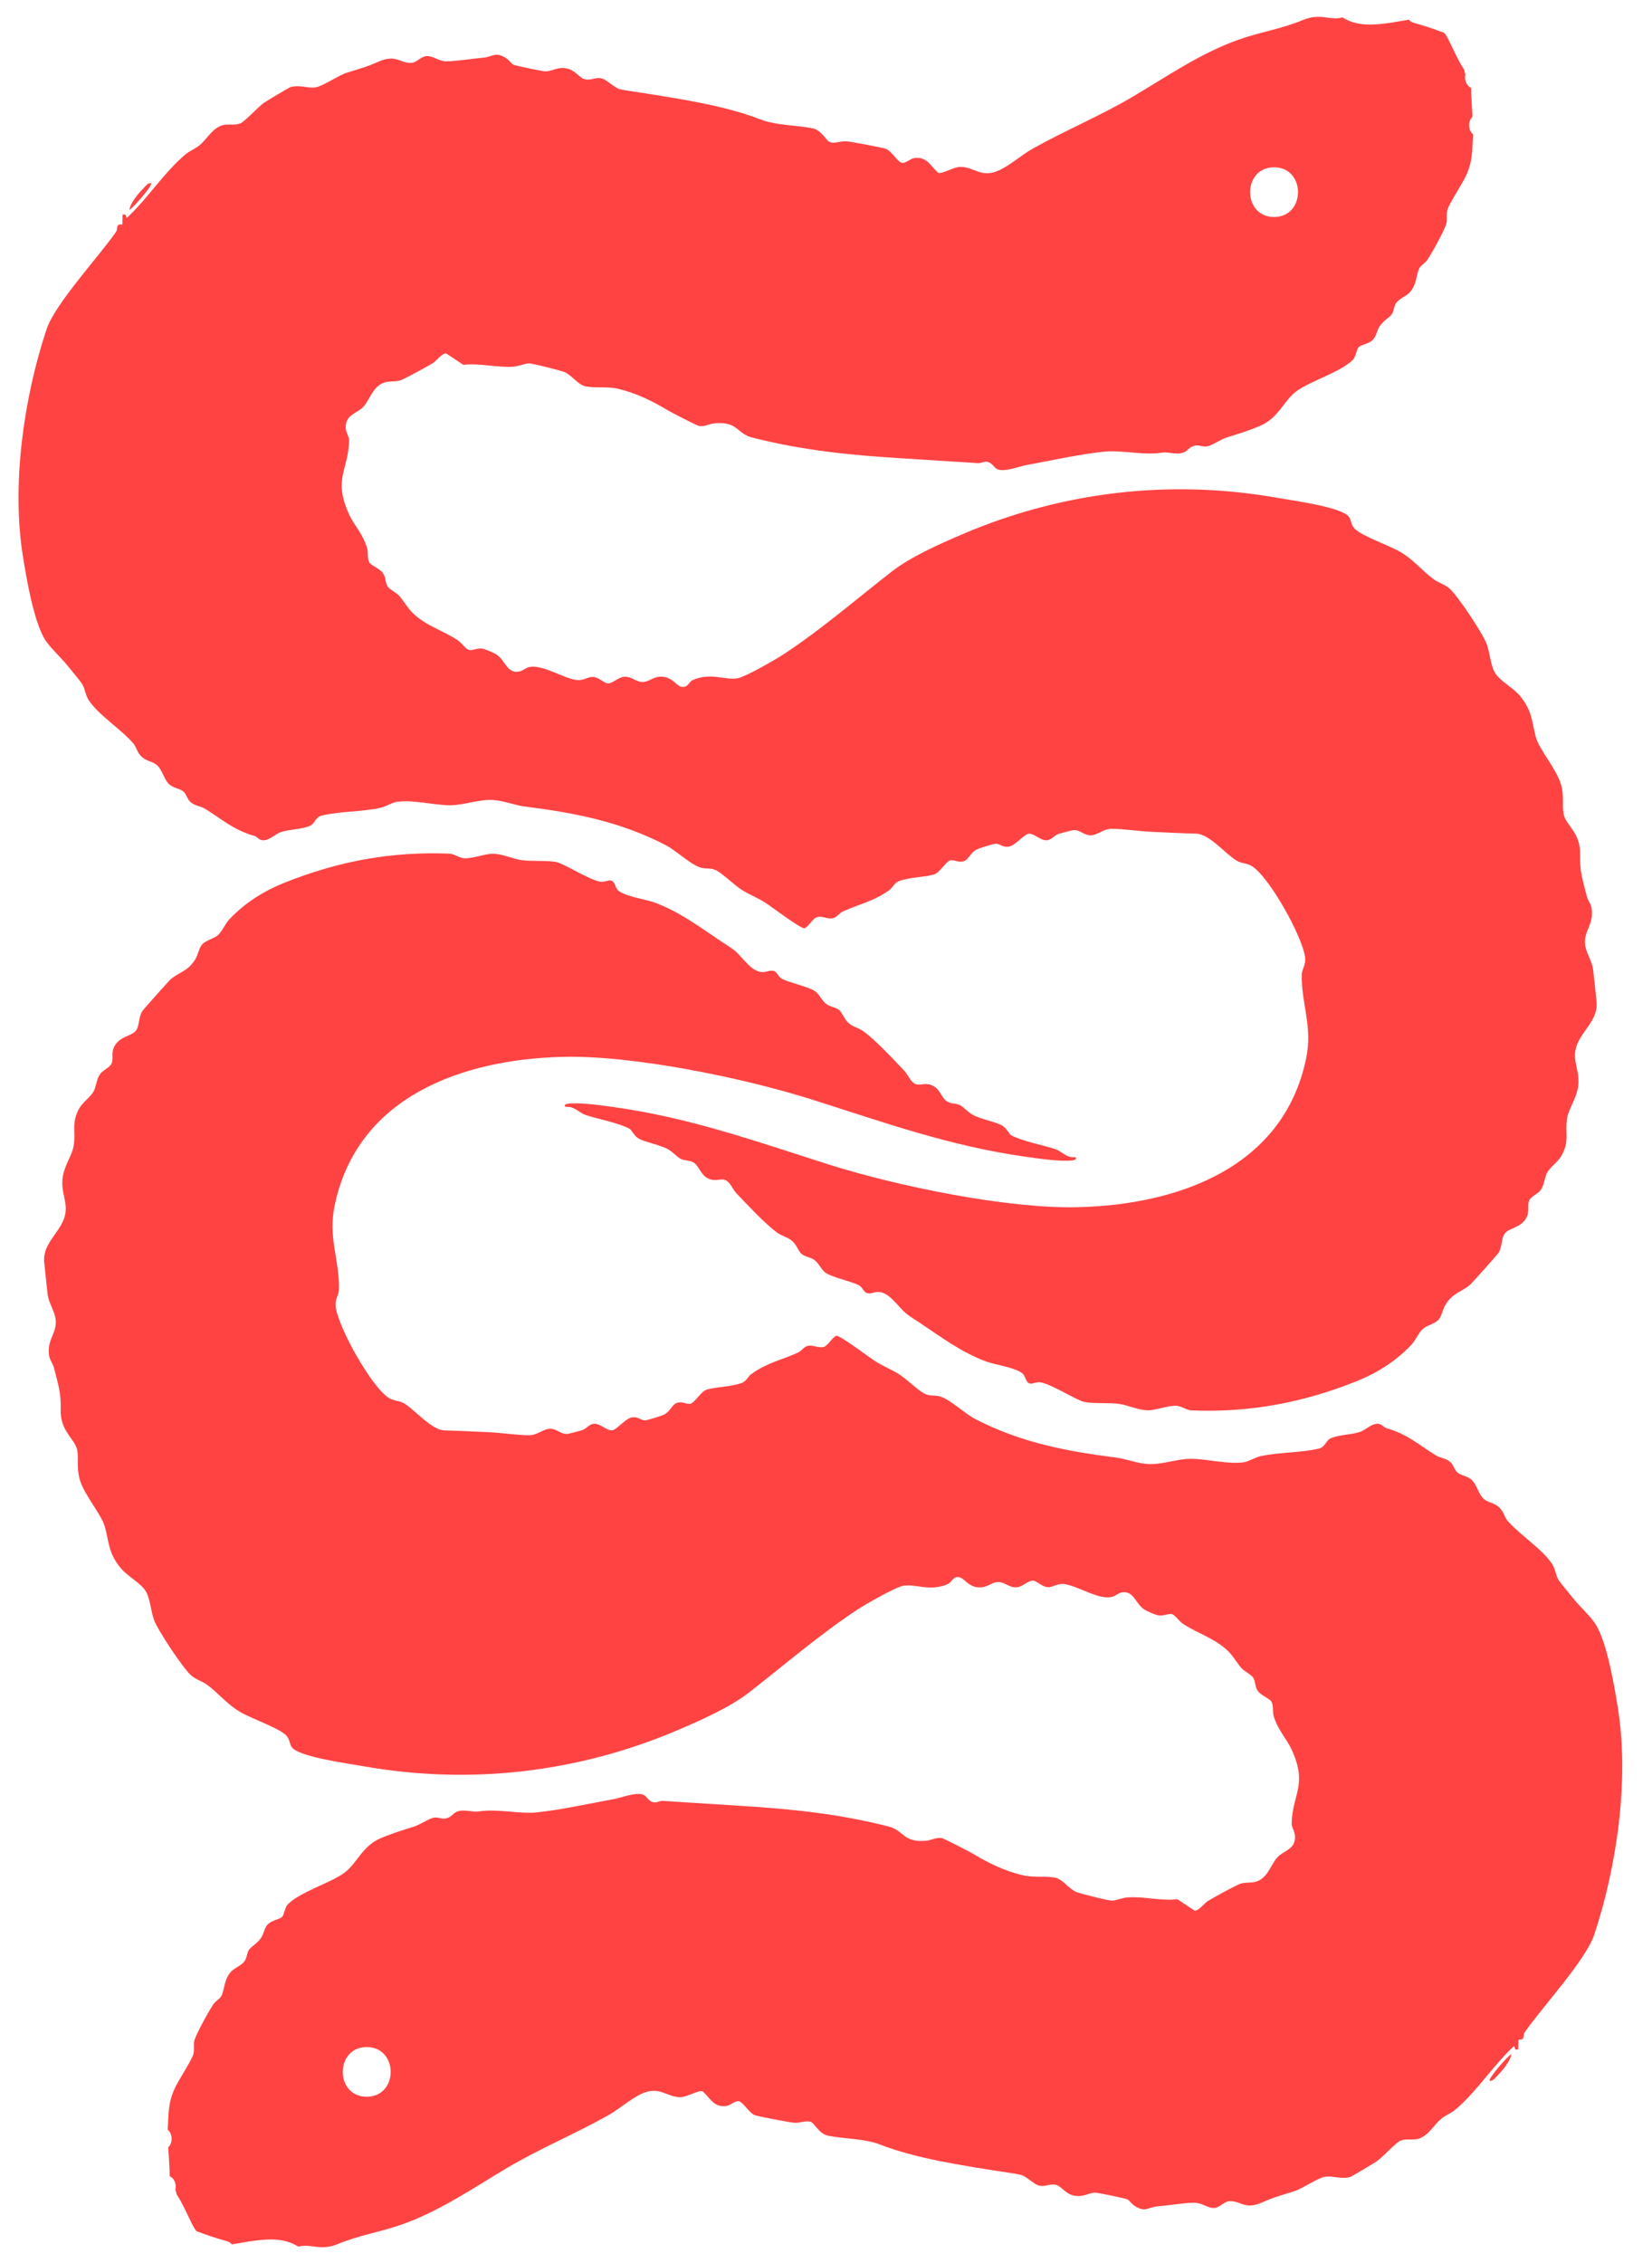<svg width="46" height="63" viewBox="0 0 46 63" fill="none" xmlns="http://www.w3.org/2000/svg">
<path d="M44.455 27.882C44.426 27.594 44.396 27.289 44.361 26.999C44.33 26.736 44.145 26.511 44.133 26.248C44.118 25.897 44.389 25.723 44.317 25.278C44.298 25.162 44.213 25.068 44.183 24.947C44.065 24.473 43.986 24.271 43.998 23.79C44.013 23.17 43.601 22.983 43.539 22.664C43.49 22.415 43.566 22.164 43.459 21.818C43.328 21.392 42.852 20.855 42.764 20.517C42.644 20.055 42.665 19.79 42.327 19.377C42.127 19.133 41.741 18.953 41.611 18.701C41.5 18.484 41.485 18.174 41.4 17.937C41.296 17.645 40.583 16.571 40.357 16.381C40.226 16.27 40.053 16.225 39.917 16.124C39.595 15.887 39.367 15.586 39 15.371C38.684 15.184 37.959 14.938 37.736 14.733C37.593 14.602 37.642 14.446 37.52 14.345C37.221 14.1 36.012 13.938 35.59 13.863C32.594 13.331 29.58 13.682 26.791 14.876C26.156 15.147 25.354 15.504 24.82 15.92C23.837 16.687 22.867 17.525 21.823 18.213C21.595 18.363 20.766 18.84 20.541 18.882C20.19 18.948 19.803 18.71 19.294 18.931C19.173 18.984 19.17 19.146 18.977 19.122C18.855 19.108 18.727 18.865 18.465 18.841C18.191 18.817 18.102 18.977 17.908 18.986C17.696 18.995 17.59 18.814 17.356 18.844C17.214 18.863 17.053 19.026 16.934 19.026C16.818 19.026 16.68 18.853 16.512 18.846C16.347 18.839 16.242 18.969 16.018 18.926C15.634 18.853 15.122 18.509 14.757 18.567C14.64 18.586 14.559 18.676 14.464 18.695C14.118 18.764 14.08 18.397 13.835 18.23C13.75 18.172 13.503 18.064 13.403 18.055C13.272 18.044 13.143 18.119 13.048 18.093C12.977 18.075 12.845 17.891 12.752 17.829C12.333 17.547 11.867 17.432 11.482 17.056C11.355 16.932 11.24 16.726 11.116 16.588C11.029 16.493 10.844 16.413 10.786 16.314C10.716 16.194 10.756 16.077 10.651 15.94C10.569 15.833 10.344 15.742 10.294 15.671C10.216 15.561 10.258 15.37 10.222 15.256C10.095 14.847 9.856 14.619 9.72 14.319C9.269 13.33 9.701 13.097 9.72 12.267C9.723 12.134 9.614 12.043 9.627 11.856C9.649 11.532 9.952 11.507 10.119 11.323C10.281 11.145 10.369 10.812 10.633 10.677C10.8 10.591 10.961 10.645 11.148 10.589C11.253 10.557 11.934 10.185 12.057 10.106C12.158 10.041 12.317 9.82 12.429 9.842L12.902 10.157C13.355 10.102 13.856 10.242 14.292 10.208C14.448 10.196 14.579 10.13 14.714 10.117C14.805 10.109 15.602 10.312 15.716 10.358C15.912 10.436 16.096 10.709 16.294 10.754C16.546 10.81 16.907 10.754 17.201 10.822C17.709 10.939 18.164 11.164 18.594 11.423C18.68 11.475 19.413 11.852 19.46 11.859C19.618 11.885 19.749 11.799 19.902 11.785C20.553 11.729 20.512 12.072 20.943 12.181C22.351 12.54 23.657 12.669 25.096 12.759C25.811 12.803 26.518 12.847 27.234 12.894C27.311 12.9 27.385 12.849 27.459 12.854C27.624 12.863 27.671 13.018 27.764 13.06C27.965 13.153 28.362 12.988 28.578 12.948C29.28 12.82 30.051 12.646 30.753 12.573C31.152 12.531 31.696 12.645 32.146 12.622C32.421 12.607 32.327 12.575 32.658 12.616C33.099 12.671 33.027 12.452 33.279 12.406C33.402 12.383 33.491 12.45 33.617 12.426C33.742 12.404 34 12.229 34.162 12.178C34.506 12.07 34.755 11.997 35.09 11.854C35.615 11.629 35.74 11.15 36.113 10.882C36.499 10.605 37.322 10.361 37.666 10.022C37.759 9.929 37.77 9.722 37.837 9.66C37.909 9.593 38.13 9.575 38.245 9.441C38.328 9.343 38.339 9.209 38.409 9.095C38.51 8.933 38.692 8.842 38.757 8.746C38.815 8.659 38.806 8.544 38.871 8.443C38.955 8.314 39.153 8.249 39.248 8.147C39.456 7.922 39.422 7.678 39.521 7.468C39.558 7.391 39.692 7.318 39.748 7.231C39.884 7.023 40.216 6.427 40.274 6.226C40.308 6.109 40.266 5.975 40.304 5.838C40.355 5.663 40.73 5.1 40.829 4.877C41.022 4.44 40.986 4.157 41.02 3.743C40.877 3.624 40.871 3.377 41.003 3.248C40.985 2.981 40.966 2.714 40.962 2.447C40.821 2.378 40.769 2.209 40.806 2.065C40.787 2.027 40.775 1.985 40.77 1.942C40.596 1.676 40.468 1.369 40.332 1.102C40.299 1.035 40.26 0.975 40.221 0.918C39.945 0.812 39.665 0.717 39.377 0.639C39.314 0.622 39.266 0.589 39.228 0.549C39.06 0.573 38.897 0.608 38.759 0.628C38.279 0.698 37.795 0.749 37.381 0.484C37.377 0.484 37.374 0.487 37.371 0.487C37.022 0.578 36.771 0.354 36.281 0.557C35.68 0.806 35.113 0.886 34.504 1.099C33.439 1.473 32.501 2.125 31.547 2.689C30.639 3.226 29.657 3.631 28.738 4.149C28.469 4.3 28.136 4.591 27.839 4.733C27.315 4.983 27.127 4.632 26.723 4.647C26.545 4.654 26.246 4.847 26.123 4.811C25.908 4.618 25.811 4.357 25.468 4.399C25.344 4.414 25.213 4.56 25.103 4.531C24.991 4.502 24.817 4.19 24.656 4.14C24.531 4.102 23.691 3.941 23.562 3.933C23.403 3.925 23.259 3.999 23.12 3.962C23.005 3.933 22.893 3.627 22.625 3.572C22.155 3.478 21.624 3.499 21.162 3.32C20.183 2.94 18.919 2.749 17.863 2.583C17.692 2.557 17.419 2.519 17.265 2.485C17.12 2.452 16.909 2.232 16.771 2.189C16.597 2.135 16.469 2.245 16.292 2.208C16.124 2.171 16.025 1.944 15.761 1.902C15.495 1.86 15.379 1.993 15.171 1.986C15.102 1.984 14.325 1.824 14.288 1.798C14.223 1.755 14.176 1.672 14.095 1.62C13.785 1.425 13.726 1.584 13.448 1.607C13.165 1.631 12.672 1.709 12.432 1.708C12.219 1.708 12.056 1.55 11.876 1.561C11.722 1.571 11.607 1.74 11.456 1.75C11.138 1.769 11.035 1.498 10.542 1.716C10.168 1.881 10.024 1.905 9.648 2.028C9.402 2.109 9.011 2.39 8.794 2.43C8.582 2.469 8.361 2.354 8.095 2.423C8.05 2.435 7.418 2.814 7.343 2.867C7.187 2.978 6.816 3.384 6.694 3.434C6.533 3.498 6.386 3.447 6.229 3.479C5.926 3.541 5.768 3.872 5.548 4.051C5.439 4.14 5.279 4.2 5.154 4.306C4.548 4.823 4.112 5.529 3.529 6.069C3.481 6.006 3.538 5.951 3.413 5.977L3.407 6.252C3.21 6.223 3.294 6.362 3.231 6.455C2.757 7.142 1.532 8.456 1.295 9.171C0.662 11.077 0.319 13.482 0.635 15.468C0.735 16.098 0.932 17.262 1.241 17.787C1.379 18.021 1.711 18.315 1.885 18.536C1.99 18.67 2.2 18.915 2.276 19.026C2.369 19.16 2.373 19.344 2.466 19.486C2.737 19.905 3.377 20.303 3.713 20.699C3.795 20.796 3.812 20.931 3.923 21.046C4.077 21.206 4.236 21.185 4.367 21.298C4.509 21.419 4.564 21.681 4.689 21.812C4.822 21.953 4.995 21.937 5.111 22.041C5.2 22.122 5.209 22.253 5.32 22.343C5.429 22.432 5.594 22.445 5.706 22.514C6.214 22.829 6.484 23.096 7.082 23.272C7.155 23.293 7.206 23.377 7.293 23.39C7.488 23.418 7.641 23.231 7.812 23.169C8.046 23.084 8.448 23.088 8.647 22.982C8.779 22.911 8.783 22.744 8.97 22.702C9.485 22.584 10.044 22.604 10.572 22.495C10.732 22.462 10.909 22.345 11.049 22.324C11.488 22.256 12.081 22.418 12.53 22.418C12.924 22.418 13.337 22.246 13.738 22.273C14.019 22.291 14.335 22.418 14.623 22.455C15.998 22.629 17.263 22.872 18.521 23.52C18.822 23.675 19.189 24.035 19.477 24.143C19.642 24.205 19.782 24.148 19.945 24.231C20.121 24.321 20.45 24.644 20.655 24.774C20.858 24.902 21.102 24.998 21.316 25.135C21.484 25.242 22.3 25.863 22.403 25.844C22.52 25.79 22.635 25.568 22.744 25.534C22.898 25.488 23.033 25.596 23.187 25.564C23.304 25.541 23.369 25.421 23.466 25.377C23.931 25.165 24.327 25.096 24.768 24.776C24.858 24.711 24.901 24.58 25.033 24.53C25.328 24.42 25.759 24.422 26.007 24.345C26.171 24.293 26.34 23.984 26.455 23.954C26.569 23.924 26.679 24.028 26.841 23.974C26.968 23.932 27.024 23.745 27.177 23.659C27.261 23.612 27.613 23.506 27.708 23.491C27.831 23.47 27.915 23.608 28.102 23.568C28.276 23.532 28.505 23.24 28.634 23.213C28.777 23.184 28.96 23.396 29.134 23.394C29.279 23.392 29.35 23.26 29.47 23.217C29.504 23.205 29.851 23.115 29.88 23.112C30.07 23.091 30.182 23.263 30.385 23.255C30.556 23.247 30.733 23.076 30.941 23.074C31.262 23.072 31.752 23.146 32.1 23.16C32.514 23.177 32.906 23.2 33.303 23.208C33.682 23.217 34.136 23.791 34.447 23.968C34.575 24.04 34.724 24.028 34.859 24.113C35.35 24.419 36.289 26.11 36.342 26.671C36.362 26.865 36.253 26.974 36.249 27.13C36.228 27.945 36.559 28.561 36.368 29.474C35.734 32.509 32.807 33.54 30.017 33.608C28.053 33.657 24.975 33.02 23.082 32.421C21.068 31.783 19.244 31.124 17.117 30.825C16.772 30.777 16.149 30.686 15.824 30.726C15.761 30.735 15.679 30.761 15.755 30.819C15.97 30.78 16.134 30.983 16.301 31.039C16.645 31.154 17.201 31.253 17.528 31.423C17.596 31.46 17.659 31.639 17.809 31.711C18.022 31.814 18.369 31.872 18.595 31.992C18.738 32.068 18.864 32.224 18.967 32.269C19.072 32.316 19.185 32.298 19.297 32.356C19.483 32.453 19.493 32.726 19.756 32.825C19.956 32.9 20.088 32.786 20.223 32.865C20.344 32.936 20.407 33.118 20.502 33.217C20.806 33.535 21.302 34.072 21.647 34.322C21.765 34.406 21.922 34.441 22.039 34.533C22.188 34.652 22.215 34.815 22.316 34.906C22.41 34.99 22.555 34.996 22.663 35.069C22.806 35.164 22.861 35.345 22.991 35.436C23.166 35.559 23.681 35.666 23.904 35.775C24.028 35.837 24.042 35.977 24.146 36C24.26 36.026 24.345 35.968 24.451 35.968C24.766 35.968 25.004 36.384 25.24 36.574C25.339 36.654 25.464 36.728 25.572 36.8C26.189 37.209 26.758 37.649 27.476 37.91C27.723 37.999 28.331 38.081 28.494 38.26C28.553 38.325 28.565 38.492 28.68 38.518C28.756 38.535 28.859 38.463 28.984 38.486C29.291 38.542 29.995 38.996 30.203 39.033C30.477 39.083 30.887 39.045 31.172 39.086C31.413 39.12 31.703 39.264 31.969 39.263C32.181 39.263 32.514 39.129 32.754 39.136C32.89 39.141 33.041 39.26 33.173 39.265C34.789 39.332 36.265 39.053 37.746 38.464C38.329 38.233 38.851 37.911 39.298 37.441C39.407 37.327 39.513 37.09 39.619 36.996C39.728 36.901 39.958 36.852 40.057 36.74C40.145 36.642 40.171 36.454 40.248 36.327C40.459 35.982 40.691 35.977 40.938 35.765C40.987 35.722 41.693 34.931 41.725 34.881C41.838 34.705 41.795 34.459 41.913 34.326C42.043 34.181 42.328 34.183 42.488 33.926C42.611 33.729 42.512 33.577 42.583 33.418C42.629 33.314 42.821 33.23 42.885 33.15C43.005 33 42.996 32.815 43.075 32.658C43.161 32.489 43.375 32.358 43.478 32.178C43.714 31.766 43.568 31.533 43.636 31.13C43.686 30.84 43.918 30.564 43.95 30.191C43.974 29.895 43.878 29.707 43.858 29.447C43.811 28.794 44.521 28.525 44.456 27.874L44.455 27.882ZM35.476 4.658C36.366 4.658 36.365 6.041 35.476 6.041C34.587 6.041 34.587 4.658 35.476 4.658Z" fill="#FF4343"/>
<path d="M4.207 5.1C4.261 5.158 3.71 5.785 3.605 5.844C3.621 5.658 3.861 5.373 3.998 5.239C4.056 5.18 4.112 5.089 4.207 5.1Z" fill="#FF4343"/>
<path d="M1.233 35.149C1.262 35.437 1.292 35.742 1.326 36.032C1.357 36.295 1.543 36.521 1.554 36.783C1.569 37.134 1.298 37.308 1.37 37.753C1.389 37.869 1.474 37.963 1.504 38.084C1.622 38.558 1.701 38.76 1.69 39.241C1.674 39.861 2.086 40.048 2.149 40.367C2.197 40.616 2.122 40.867 2.228 41.213C2.359 41.64 2.835 42.176 2.923 42.514C3.043 42.977 3.023 43.241 3.36 43.654C3.56 43.898 3.946 44.078 4.076 44.331C4.187 44.547 4.202 44.857 4.287 45.094C4.391 45.386 5.104 46.46 5.331 46.65C5.461 46.761 5.634 46.806 5.77 46.907C6.092 47.144 6.32 47.445 6.687 47.661C7.004 47.847 7.729 48.093 7.952 48.298C8.094 48.429 8.045 48.585 8.167 48.686C8.467 48.931 9.675 49.093 10.098 49.168C13.093 49.7 16.107 49.349 18.896 48.156C19.531 47.884 20.334 47.527 20.868 47.111C21.85 46.344 22.821 45.507 23.864 44.818C24.093 44.668 24.922 44.191 25.147 44.149C25.497 44.084 25.885 44.321 26.393 44.1C26.514 44.047 26.517 43.885 26.71 43.909C26.833 43.924 26.96 44.166 27.222 44.19C27.497 44.215 27.586 44.054 27.78 44.045C27.991 44.036 28.097 44.217 28.331 44.187C28.474 44.169 28.634 44.005 28.753 44.005C28.869 44.005 29.008 44.178 29.175 44.186C29.34 44.192 29.445 44.062 29.669 44.105C30.053 44.178 30.565 44.522 30.931 44.464C31.048 44.446 31.128 44.355 31.224 44.336C31.569 44.267 31.607 44.635 31.852 44.801C31.938 44.859 32.184 44.967 32.284 44.976C32.415 44.987 32.545 44.913 32.639 44.938C32.71 44.957 32.842 45.14 32.935 45.203C33.355 45.484 33.82 45.599 34.205 45.975C34.333 46.099 34.447 46.305 34.572 46.443C34.659 46.538 34.843 46.618 34.901 46.717C34.972 46.837 34.931 46.954 35.036 47.091C35.119 47.198 35.343 47.289 35.393 47.36C35.471 47.471 35.43 47.662 35.465 47.776C35.593 48.185 35.831 48.412 35.967 48.712C36.419 49.701 35.986 49.934 35.967 50.764C35.964 50.897 36.073 50.988 36.06 51.175C36.038 51.499 35.735 51.524 35.568 51.708C35.406 51.886 35.318 52.219 35.054 52.354C34.887 52.44 34.726 52.386 34.54 52.442C34.434 52.474 33.753 52.846 33.63 52.926C33.529 52.99 33.371 53.211 33.258 53.189L32.785 52.874C32.332 52.929 31.832 52.789 31.395 52.824C31.239 52.835 31.109 52.901 30.974 52.914C30.882 52.922 30.086 52.719 29.971 52.673C29.776 52.595 29.591 52.322 29.393 52.277C29.142 52.221 28.78 52.277 28.486 52.209C27.978 52.092 27.523 51.867 27.093 51.608C27.008 51.556 26.274 51.179 26.227 51.172C26.069 51.146 25.938 51.232 25.785 51.246C25.134 51.302 25.176 50.959 24.745 50.85C23.336 50.491 22.03 50.362 20.591 50.272C19.877 50.228 19.169 50.184 18.453 50.137C18.376 50.132 18.302 50.182 18.228 50.178C18.063 50.168 18.016 50.013 17.924 49.971C17.722 49.878 17.325 50.043 17.11 50.083C16.407 50.211 15.636 50.385 14.935 50.458C14.536 50.5 13.991 50.386 13.541 50.41C13.266 50.425 13.36 50.456 13.029 50.415C12.588 50.36 12.66 50.579 12.408 50.625C12.286 50.648 12.197 50.581 12.07 50.605C11.946 50.628 11.687 50.803 11.525 50.853C11.181 50.962 10.932 51.035 10.598 51.177C10.072 51.402 9.948 51.881 9.574 52.149C9.188 52.426 8.366 52.67 8.021 53.009C7.928 53.102 7.917 53.309 7.85 53.371C7.778 53.438 7.557 53.456 7.442 53.59C7.36 53.688 7.348 53.822 7.278 53.936C7.177 54.098 6.995 54.19 6.931 54.285C6.873 54.372 6.881 54.487 6.816 54.588C6.732 54.717 6.534 54.782 6.44 54.884C6.231 55.109 6.266 55.353 6.166 55.563C6.13 55.64 5.996 55.713 5.94 55.8C5.804 56.008 5.471 56.605 5.413 56.805C5.379 56.922 5.422 57.057 5.383 57.193C5.333 57.368 4.957 57.931 4.859 58.154C4.666 58.591 4.701 58.875 4.668 59.288C4.81 59.407 4.816 59.654 4.684 59.783C4.702 60.05 4.721 60.317 4.726 60.584C4.866 60.653 4.919 60.822 4.881 60.966C4.901 61.004 4.912 61.046 4.918 61.089C5.091 61.355 5.219 61.662 5.355 61.93C5.388 61.996 5.427 62.056 5.467 62.113C5.742 62.219 6.022 62.314 6.31 62.392C6.373 62.41 6.421 62.442 6.459 62.483C6.627 62.458 6.79 62.424 6.929 62.403C7.408 62.333 7.893 62.282 8.307 62.547C8.31 62.547 8.313 62.544 8.316 62.544C8.665 62.454 8.916 62.677 9.406 62.474C10.008 62.225 10.574 62.145 11.183 61.932C12.248 61.558 13.187 60.906 14.14 60.343C15.048 59.806 16.031 59.4 16.949 58.882C17.218 58.731 17.552 58.44 17.849 58.298C18.372 58.048 18.561 58.399 18.964 58.384C19.142 58.377 19.441 58.184 19.564 58.221C19.779 58.413 19.877 58.674 20.219 58.632C20.343 58.617 20.474 58.471 20.584 58.5C20.696 58.529 20.87 58.841 21.032 58.891C21.156 58.929 21.996 59.09 22.126 59.098C22.284 59.106 22.428 59.032 22.567 59.069C22.682 59.098 22.794 59.404 23.062 59.459C23.533 59.553 24.064 59.532 24.526 59.711C25.504 60.091 26.768 60.282 27.825 60.448C27.995 60.475 28.269 60.512 28.422 60.547C28.567 60.579 28.778 60.799 28.917 60.842C29.09 60.897 29.218 60.786 29.395 60.824C29.563 60.86 29.662 61.087 29.927 61.13C30.193 61.172 30.309 61.038 30.517 61.045C30.585 61.047 31.362 61.207 31.399 61.233C31.465 61.276 31.511 61.359 31.592 61.411C31.902 61.606 31.961 61.447 32.239 61.424C32.522 61.4 33.016 61.322 33.255 61.323C33.468 61.323 33.631 61.481 33.811 61.47C33.966 61.46 34.081 61.291 34.232 61.281C34.549 61.262 34.652 61.533 35.145 61.315C35.52 61.15 35.663 61.126 36.039 61.003C36.286 60.922 36.676 60.641 36.894 60.601C37.105 60.563 37.326 60.678 37.592 60.608C37.637 60.596 38.27 60.217 38.345 60.164C38.5 60.054 38.871 59.647 38.994 59.597C39.154 59.533 39.301 59.584 39.458 59.552C39.761 59.49 39.919 59.159 40.139 58.98C40.248 58.891 40.408 58.832 40.534 58.725C41.14 58.208 41.575 57.502 42.158 56.962C42.207 57.025 42.149 57.08 42.274 57.054L42.281 56.779C42.477 56.809 42.393 56.669 42.457 56.577C42.931 55.889 44.155 54.575 44.392 53.86C45.025 51.954 45.368 49.549 45.052 47.563C44.952 46.934 44.755 45.77 44.446 45.245C44.309 45.01 43.976 44.716 43.803 44.495C43.697 44.361 43.487 44.116 43.411 44.005C43.318 43.871 43.315 43.687 43.221 43.545C42.95 43.126 42.311 42.728 41.974 42.332C41.892 42.236 41.875 42.1 41.764 41.985C41.61 41.825 41.452 41.846 41.32 41.733C41.178 41.612 41.123 41.35 40.998 41.219C40.865 41.078 40.692 41.094 40.577 40.99C40.487 40.909 40.478 40.778 40.367 40.688C40.258 40.599 40.093 40.586 39.981 40.517C39.473 40.202 39.204 39.935 38.605 39.759C38.532 39.738 38.481 39.654 38.394 39.641C38.199 39.613 38.047 39.8 37.875 39.862C37.641 39.947 37.239 39.943 37.041 40.049C36.909 40.12 36.904 40.287 36.718 40.33C36.202 40.448 35.643 40.427 35.115 40.536C34.956 40.569 34.779 40.686 34.638 40.708C34.2 40.775 33.606 40.613 33.157 40.613C32.764 40.613 32.351 40.785 31.95 40.758C31.669 40.74 31.352 40.613 31.065 40.577C29.69 40.403 28.424 40.159 27.166 39.511C26.865 39.356 26.498 38.996 26.211 38.889C26.046 38.826 25.905 38.883 25.742 38.8C25.566 38.71 25.237 38.387 25.032 38.257C24.829 38.129 24.585 38.033 24.371 37.896C24.203 37.789 23.387 37.168 23.284 37.188C23.167 37.241 23.052 37.464 22.943 37.497C22.79 37.543 22.654 37.436 22.5 37.467C22.383 37.49 22.319 37.611 22.221 37.655C21.757 37.866 21.36 37.935 20.919 38.255C20.829 38.32 20.786 38.451 20.654 38.501C20.359 38.611 19.928 38.609 19.68 38.687C19.516 38.738 19.347 39.047 19.232 39.078C19.118 39.108 19.008 39.003 18.846 39.057C18.719 39.099 18.664 39.286 18.51 39.372C18.427 39.419 18.074 39.525 17.979 39.54C17.856 39.561 17.772 39.423 17.585 39.463C17.411 39.499 17.183 39.792 17.053 39.818C16.91 39.847 16.727 39.635 16.553 39.637C16.408 39.639 16.337 39.771 16.217 39.814C16.183 39.826 15.837 39.916 15.808 39.919C15.618 39.94 15.505 39.768 15.303 39.776C15.131 39.784 14.954 39.955 14.746 39.957C14.425 39.959 13.935 39.885 13.588 39.871C13.174 39.854 12.781 39.831 12.384 39.823C12.006 39.814 11.551 39.24 11.24 39.063C11.112 38.992 10.963 39.003 10.828 38.919C10.337 38.612 9.398 36.921 9.345 36.361C9.326 36.166 9.434 36.057 9.438 35.901C9.46 35.086 9.128 34.47 9.319 33.557C9.953 30.522 12.88 29.491 15.67 29.423C17.634 29.374 20.712 30.011 22.605 30.61C24.619 31.248 26.443 31.907 28.57 32.206C28.916 32.254 29.539 32.346 29.864 32.305C29.927 32.296 30.008 32.27 29.932 32.212C29.718 32.251 29.554 32.048 29.386 31.992C29.042 31.877 28.486 31.779 28.159 31.608C28.091 31.571 28.029 31.392 27.878 31.32C27.665 31.217 27.319 31.159 27.092 31.039C26.95 30.964 26.823 30.807 26.72 30.762C26.615 30.716 26.502 30.733 26.39 30.675C26.204 30.578 26.195 30.305 25.931 30.207C25.731 30.131 25.599 30.245 25.464 30.166C25.343 30.095 25.28 29.913 25.185 29.815C24.881 29.496 24.385 28.959 24.04 28.71C23.922 28.625 23.765 28.59 23.648 28.498C23.5 28.379 23.473 28.216 23.372 28.125C23.277 28.041 23.133 28.035 23.024 27.962C22.882 27.867 22.826 27.686 22.696 27.595C22.521 27.473 22.007 27.365 21.784 27.256C21.659 27.195 21.645 27.054 21.541 27.031C21.427 27.006 21.343 27.064 21.236 27.064C20.921 27.064 20.683 26.647 20.447 26.457C20.349 26.377 20.223 26.303 20.116 26.231C19.498 25.822 18.93 25.382 18.211 25.121C17.964 25.032 17.356 24.95 17.193 24.771C17.134 24.706 17.122 24.539 17.008 24.513C16.932 24.496 16.829 24.568 16.703 24.545C16.396 24.489 15.692 24.035 15.484 23.998C15.21 23.948 14.801 23.986 14.515 23.945C14.274 23.911 13.984 23.767 13.718 23.768C13.506 23.768 13.174 23.902 12.933 23.895C12.797 23.89 12.646 23.771 12.514 23.766C10.898 23.699 9.422 23.978 7.941 24.567C7.359 24.798 6.836 25.12 6.389 25.59C6.281 25.704 6.175 25.941 6.068 26.035C5.959 26.13 5.73 26.179 5.63 26.291C5.542 26.389 5.516 26.577 5.439 26.704C5.229 27.049 4.996 27.054 4.749 27.266C4.7 27.309 3.994 28.1 3.962 28.15C3.849 28.326 3.892 28.572 3.774 28.705C3.645 28.85 3.359 28.848 3.2 29.105C3.076 29.302 3.175 29.454 3.104 29.613C3.058 29.717 2.866 29.801 2.803 29.881C2.683 30.032 2.691 30.216 2.612 30.373C2.526 30.543 2.313 30.673 2.21 30.853C1.974 31.265 2.12 31.498 2.051 31.901C2.002 32.191 1.769 32.467 1.738 32.841C1.713 33.136 1.81 33.324 1.829 33.584C1.876 34.237 1.166 34.506 1.232 35.157L1.233 35.149ZM10.211 58.373C9.321 58.373 9.322 56.99 10.211 56.99C11.101 56.99 11.101 58.373 10.211 58.373Z" fill="#FF4343"/>
<path d="M41.481 57.93C41.426 57.872 41.977 57.246 42.082 57.187C42.066 57.372 41.826 57.657 41.69 57.791C41.631 57.85 41.575 57.941 41.481 57.93Z" fill="#FF4343"/>
</svg>
